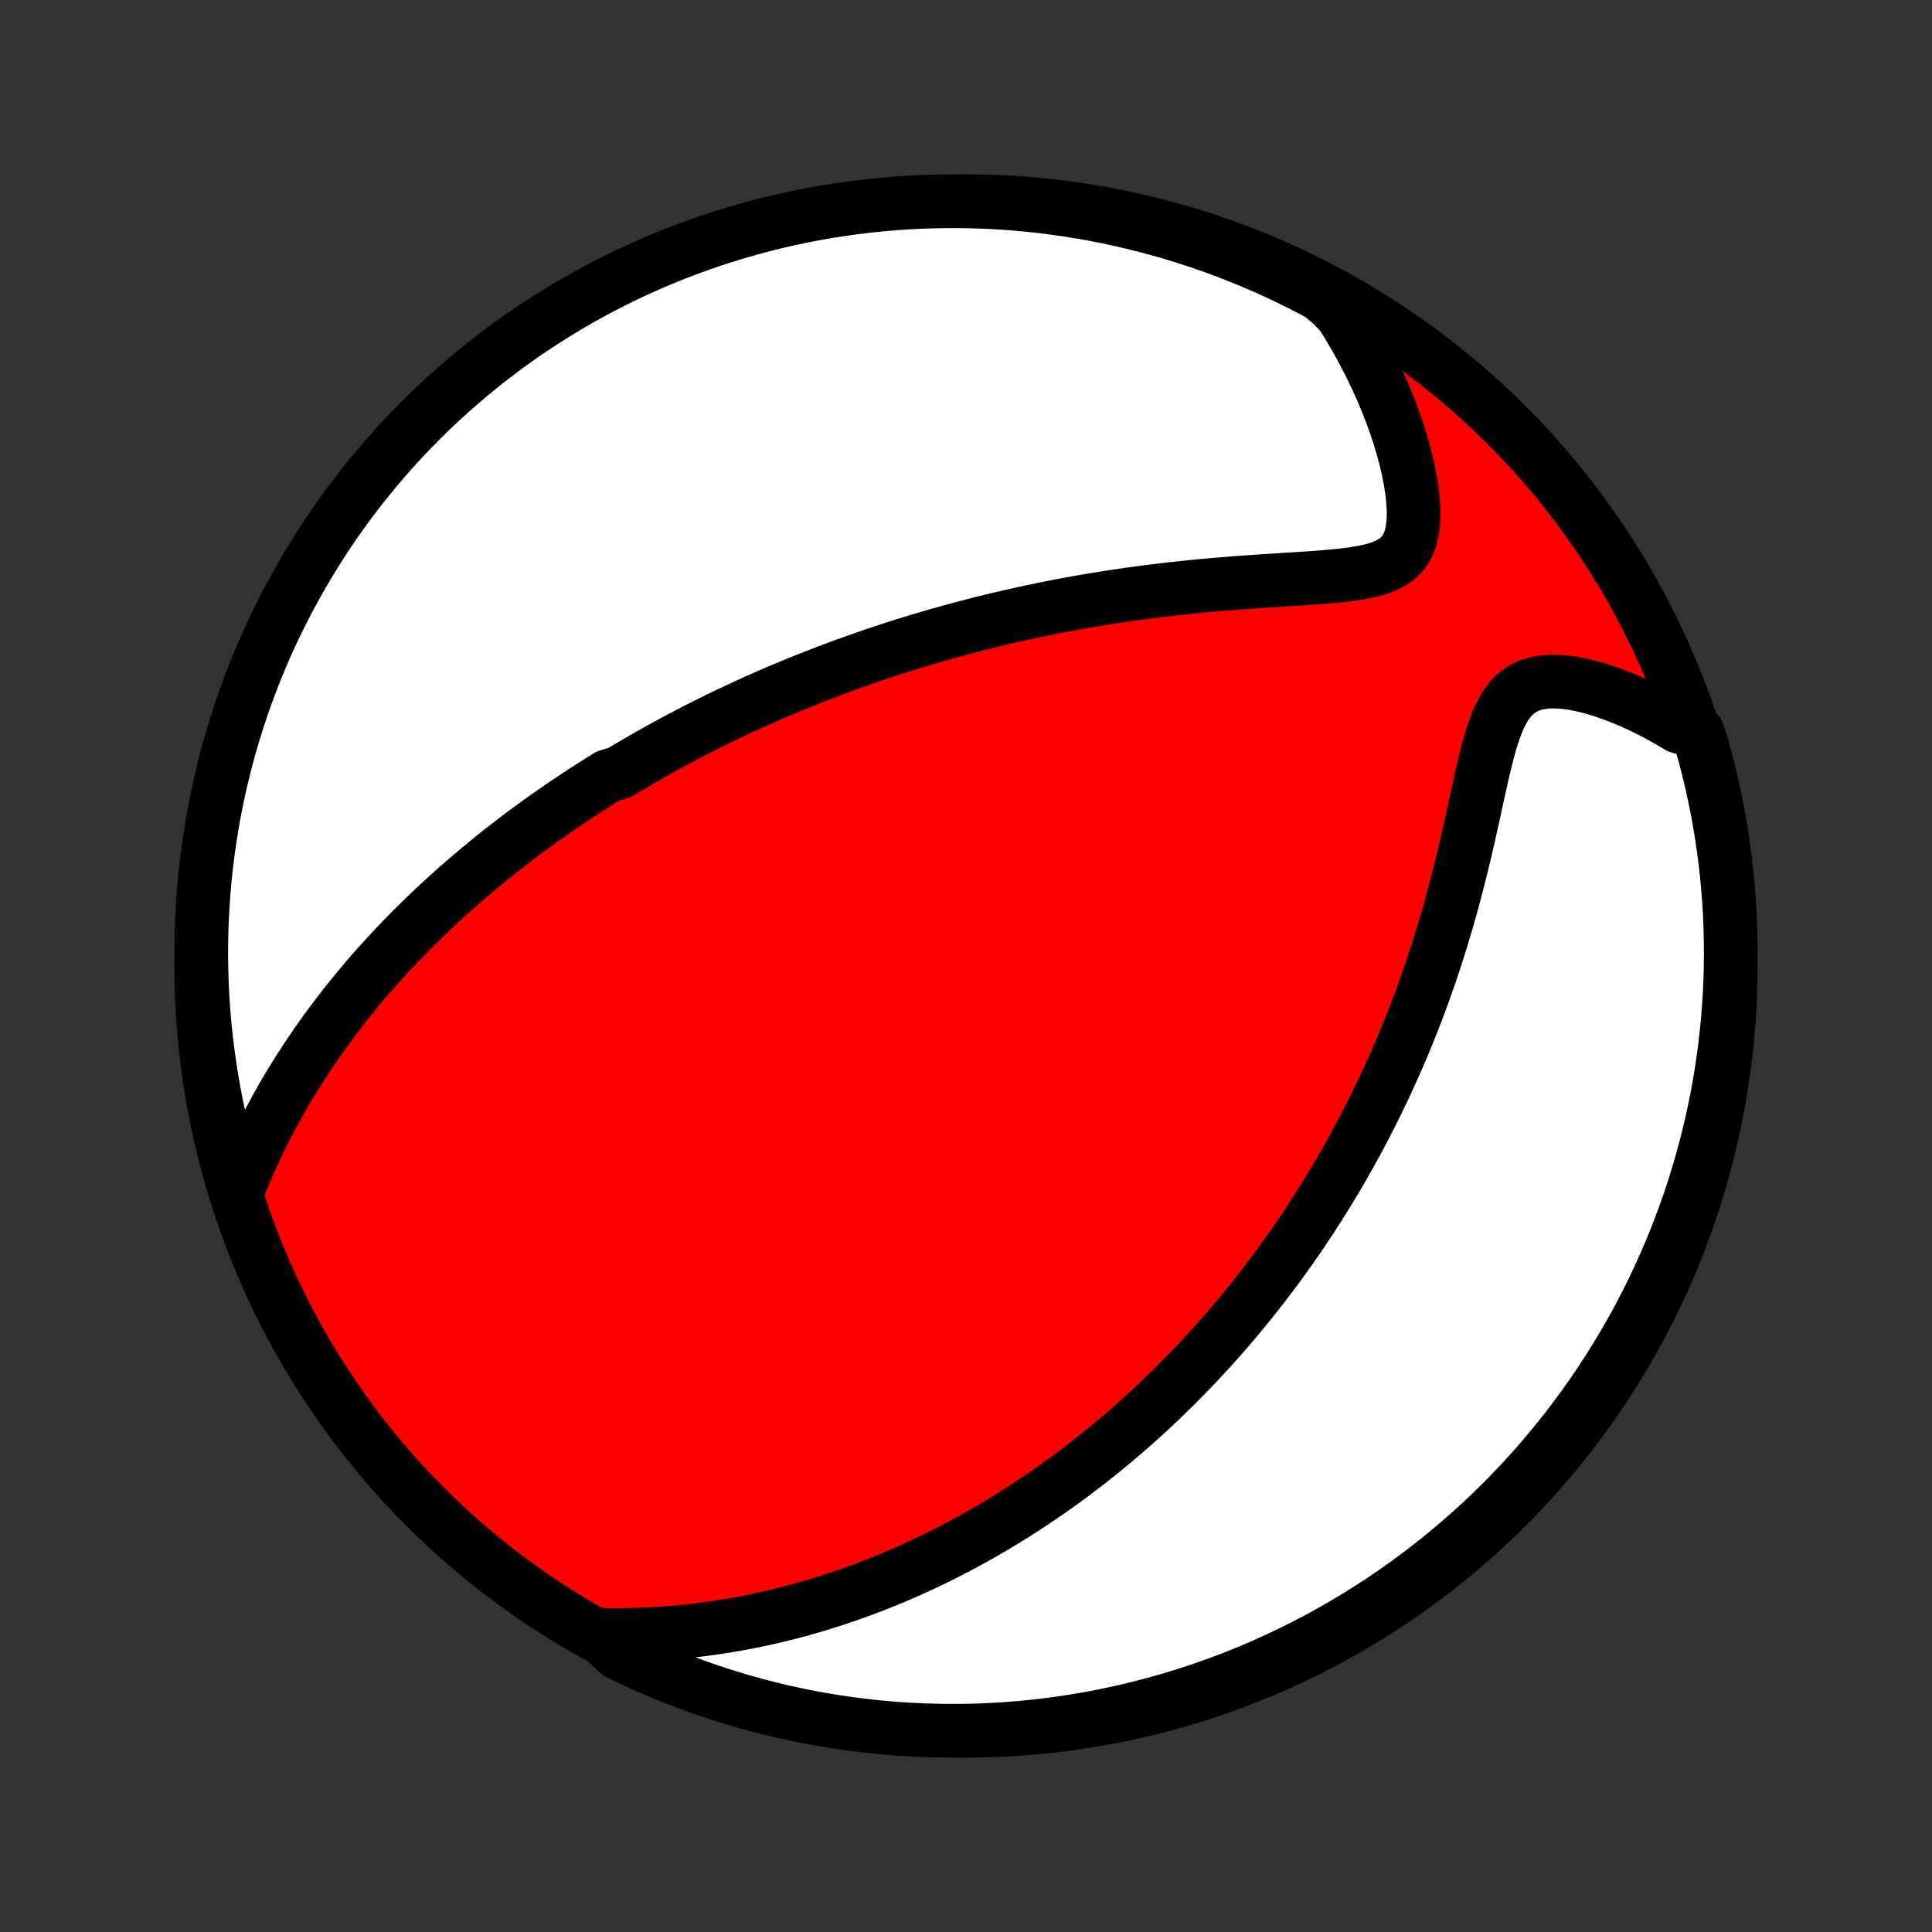 <?xml version="1.0" encoding="utf-8" standalone="no"?>
<!DOCTYPE svg PUBLIC "-//W3C//DTD SVG 1.1//EN"
  "http://www.w3.org/Graphics/SVG/1.1/DTD/svg11.dtd">
<!-- Created with matplotlib (http://matplotlib.org/) -->
<svg height="72pt" version="1.1" viewBox="0 0 72 72" width="72pt" xmlns="http://www.w3.org/2000/svg" xmlns:xlink="http://www.w3.org/1999/xlink">
 <rect x="0" y="0" width="72" height="72" fill="#333333" stroke="none"/>
 <defs>
  <style type="text/css">
*{stroke-linecap:butt;stroke-linejoin:round;}
  </style>
 </defs>
 <g id="figure_1">
  <g id="patch_1">
   <path d="
M0 72
L72 72
L72 0
L0 0
z
" style="fill:none;"/>
  </g>
  <g id="axes_1">
   <g id="PatchCollection_1">
    <defs>
     <path d="
M36 -7.5
C43.558 -7.5 50.808 -10.503 56.153 -15.848
C61.497 -21.192 64.5 -28.442 64.5 -36
C64.5 -43.558 61.497 -50.808 56.153 -56.153
C50.808 -61.497 43.558 -64.5 36 -64.5
C28.442 -64.5 21.192 -61.497 15.848 -56.153
C10.503 -50.808 7.5 -43.558 7.5 -36
C7.5 -28.442 10.503 -21.192 15.848 -15.848
C21.192 -10.503 28.442 -7.5 36 -7.5
z
" id="C0_0_a811fe30f3"/>
     <path d="
M8.814 -27.531
L8.963 -27.908
L9.118 -28.28
L9.277 -28.647
L9.44 -29.009
L9.608 -29.365
L9.779 -29.717
L9.955 -30.062
L10.133 -30.402
L10.315 -30.736
L10.5 -31.065
L10.688 -31.388
L10.879 -31.705
L11.071 -32.016
L11.266 -32.322
L11.463 -32.623
L11.662 -32.918
L11.862 -33.207
L12.063 -33.491
L12.267 -33.77
L12.471 -34.044
L12.676 -34.313
L12.882 -34.577
L13.089 -34.836
L13.297 -35.091
L13.506 -35.34
L13.714 -35.586
L13.924 -35.827
L14.134 -36.063
L14.344 -36.295
L14.555 -36.524
L14.765 -36.748
L14.976 -36.969
L15.187 -37.185
L15.398 -37.399
L15.61 -37.608
L15.821 -37.814
L16.032 -38.017
L16.244 -38.216
L16.455 -38.413
L16.666 -38.606
L16.878 -38.796
L17.089 -38.983
L17.301 -39.168
L17.512 -39.35
L17.724 -39.529
L17.935 -39.706
L18.147 -39.88
L18.358 -40.051
L18.57 -40.221
L18.782 -40.388
L18.994 -40.552
L19.206 -40.715
L19.419 -40.876
L19.631 -41.034
L19.844 -41.191
L20.057 -41.346
L20.27 -41.498
L20.484 -41.65
L20.698 -41.799
L20.913 -41.947
L21.128 -42.093
L21.343 -42.238
L21.56 -42.381
L21.776 -42.522
L21.994 -42.663
L22.212 -42.801
L22.43 -42.939
L22.65 -43.075
L23.091 -43.21
L23.314 -43.344
L23.537 -43.476
L23.761 -43.608
L23.986 -43.738
L24.212 -43.867
L24.44 -43.995
L24.669 -44.123
L24.899 -44.249
L25.13 -44.374
L25.363 -44.498
L25.598 -44.622
L25.834 -44.744
L26.071 -44.866
L26.311 -44.986
L26.552 -45.106
L26.795 -45.226
L27.04 -45.344
L27.286 -45.462
L27.535 -45.578
L27.786 -45.694
L28.039 -45.81
L28.294 -45.924
L28.552 -46.038
L28.812 -46.151
L29.075 -46.263
L29.34 -46.375
L29.608 -46.486
L29.878 -46.596
L30.152 -46.706
L30.428 -46.814
L30.707 -46.922
L30.989 -47.029
L31.274 -47.136
L31.563 -47.242
L31.855 -47.346
L32.15 -47.45
L32.449 -47.554
L32.751 -47.656
L33.056 -47.757
L33.366 -47.858
L33.679 -47.957
L33.996 -48.056
L34.317 -48.153
L34.642 -48.249
L34.971 -48.344
L35.304 -48.438
L35.641 -48.531
L35.983 -48.622
L36.328 -48.712
L36.678 -48.8
L37.032 -48.887
L37.391 -48.973
L37.754 -49.056
L38.122 -49.138
L38.494 -49.218
L38.87 -49.297
L39.251 -49.373
L39.636 -49.447
L40.025 -49.519
L40.419 -49.589
L40.817 -49.656
L41.219 -49.721
L41.624 -49.783
L42.034 -49.843
L42.447 -49.9
L42.864 -49.955
L43.284 -50.006
L43.707 -50.055
L44.133 -50.101
L44.56 -50.145
L44.99 -50.185
L45.422 -50.223
L45.854 -50.258
L46.287 -50.291
L46.719 -50.322
L47.151 -50.351
L47.581 -50.379
L48.007 -50.406
L48.429 -50.433
L48.846 -50.46
L49.256 -50.49
L49.656 -50.524
L50.044 -50.563
L50.418 -50.611
L50.773 -50.669
L51.108 -50.741
L51.417 -50.831
L51.697 -50.943
L51.944 -51.08
L52.155 -51.248
L52.33 -51.448
L52.467 -51.681
L52.569 -51.948
L52.637 -52.245
L52.673 -52.57
L52.682 -52.919
L52.664 -53.289
L52.624 -53.674
L52.563 -54.073
L52.484 -54.481
L52.387 -54.897
L52.274 -55.317
L52.147 -55.741
L52.006 -56.166
L51.853 -56.59
L51.687 -57.014
L51.511 -57.436
L51.323 -57.855
L51.126 -58.271
L50.919 -58.682
L50.702 -59.089
L50.477 -59.49
L50.243 -59.886
L50.001 -60.275
L49.638 -60.659
L49.199 -61.025
L48.756 -61.26
L48.309 -61.486
L47.859 -61.705
L47.405 -61.916
L46.947 -62.119
L46.486 -62.314
L46.022 -62.501
L45.555 -62.68
L45.085 -62.851
L44.612 -63.013
L44.137 -63.168
L43.659 -63.314
L43.178 -63.452
L42.696 -63.581
L42.211 -63.702
L41.725 -63.815
L41.237 -63.919
L40.747 -64.015
L40.256 -64.102
L39.764 -64.18
L39.27 -64.25
L38.775 -64.312
L38.28 -64.365
L37.784 -64.409
L37.287 -64.444
L36.79 -64.471
L36.293 -64.489
L35.795 -64.499
L35.298 -64.499
L34.801 -64.491
L34.304 -64.475
L33.808 -64.45
L33.312 -64.416
L32.817 -64.373
L32.324 -64.322
L31.831 -64.262
L31.34 -64.193
L30.849 -64.116
L30.361 -64.031
L29.874 -63.937
L29.39 -63.834
L28.907 -63.723
L28.426 -63.603
L27.948 -63.475
L27.472 -63.339
L26.998 -63.194
L26.528 -63.041
L26.06 -62.88
L25.596 -62.711
L25.134 -62.533
L24.676 -62.347
L24.221 -62.154
L23.77 -61.952
L23.323 -61.743
L22.879 -61.525
L22.44 -61.3
L22.004 -61.067
L21.573 -60.827
L21.146 -60.579
L20.724 -60.323
L20.306 -60.06
L19.894 -59.79
L19.486 -59.513
L19.083 -59.228
L18.685 -58.936
L18.293 -58.637
L17.906 -58.332
L17.524 -58.019
L17.148 -57.7
L16.778 -57.374
L16.414 -57.042
L16.055 -56.703
L15.703 -56.358
L15.357 -56.007
L15.017 -55.65
L14.684 -55.287
L14.357 -54.918
L14.037 -54.543
L13.723 -54.162
L13.416 -53.776
L13.116 -53.385
L12.823 -52.988
L12.537 -52.586
L12.258 -52.179
L11.987 -51.767
L11.723 -51.35
L11.466 -50.929
L11.216 -50.503
L10.975 -50.072
L10.741 -49.638
L10.514 -49.199
L10.295 -48.756
L10.084 -48.309
L9.881 -47.859
L9.686 -47.405
L9.499 -46.947
L9.32 -46.486
L9.149 -46.022
L8.987 -45.555
L8.832 -45.085
L8.686 -44.612
L8.548 -44.137
L8.419 -43.659
L8.298 -43.178
L8.185 -42.696
L8.081 -42.211
L7.985 -41.725
L7.898 -41.237
L7.82 -40.747
L7.75 -40.256
L7.688 -39.764
L7.635 -39.27
L7.591 -38.775
L7.556 -38.28
L7.529 -37.784
L7.511 -37.287
L7.502 -36.79
L7.501 -36.293
L7.509 -35.795
L7.525 -35.298
L7.551 -34.801
L7.584 -34.304
L7.627 -33.808
L7.678 -33.312
L7.738 -32.817
L7.807 -32.324
L7.884 -31.831
L7.969 -31.34
L8.063 -30.849
L8.166 -30.361
L8.277 -29.874
L8.397 -29.39
L8.525 -28.907
z
" id="C0_1_1a8ba72934"/>
     <path d="
M22.31 -11.077
L22.757 -11.069
L23.199 -11.069
L23.636 -11.077
L24.067 -11.093
L24.493 -11.115
L24.913 -11.144
L25.327 -11.18
L25.735 -11.222
L26.138 -11.27
L26.535 -11.323
L26.926 -11.382
L27.311 -11.445
L27.691 -11.514
L28.064 -11.587
L28.433 -11.665
L28.795 -11.747
L29.153 -11.832
L29.504 -11.922
L29.851 -12.015
L30.192 -12.112
L30.529 -12.211
L30.86 -12.314
L31.186 -12.42
L31.508 -12.528
L31.824 -12.639
L32.137 -12.753
L32.444 -12.869
L32.748 -12.987
L33.047 -13.108
L33.342 -13.23
L33.632 -13.355
L33.919 -13.481
L34.202 -13.61
L34.481 -13.74
L34.757 -13.871
L35.029 -14.005
L35.297 -14.14
L35.562 -14.277
L35.825 -14.415
L36.083 -14.555
L36.339 -14.696
L36.592 -14.838
L36.842 -14.982
L37.089 -15.127
L37.333 -15.274
L37.575 -15.422
L37.814 -15.571
L38.05 -15.722
L38.285 -15.874
L38.517 -16.027
L38.747 -16.182
L38.974 -16.337
L39.2 -16.495
L39.423 -16.653
L39.645 -16.813
L39.865 -16.974
L40.083 -17.137
L40.299 -17.301
L40.514 -17.466
L40.727 -17.633
L40.938 -17.801
L41.148 -17.971
L41.356 -18.142
L41.563 -18.315
L41.769 -18.489
L41.974 -18.665
L42.177 -18.843
L42.379 -19.022
L42.58 -19.203
L42.78 -19.386
L42.979 -19.57
L43.177 -19.757
L43.374 -19.945
L43.57 -20.136
L43.766 -20.328
L43.96 -20.523
L44.154 -20.719
L44.347 -20.918
L44.539 -21.119
L44.73 -21.322
L44.921 -21.528
L45.112 -21.736
L45.301 -21.946
L45.491 -22.159
L45.679 -22.375
L45.867 -22.593
L46.055 -22.815
L46.242 -23.039
L46.428 -23.266
L46.615 -23.496
L46.8 -23.729
L46.986 -23.965
L47.171 -24.205
L47.355 -24.448
L47.539 -24.694
L47.723 -24.944
L47.906 -25.197
L48.089 -25.454
L48.271 -25.715
L48.453 -25.98
L48.634 -26.249
L48.815 -26.522
L48.995 -26.799
L49.175 -27.08
L49.354 -27.366
L49.533 -27.656
L49.711 -27.951
L49.888 -28.25
L50.064 -28.554
L50.24 -28.863
L50.415 -29.177
L50.589 -29.495
L50.761 -29.819
L50.933 -30.148
L51.103 -30.483
L51.273 -30.822
L51.44 -31.167
L51.607 -31.517
L51.771 -31.873
L51.934 -32.234
L52.096 -32.601
L52.255 -32.973
L52.412 -33.35
L52.568 -33.734
L52.72 -34.122
L52.871 -34.516
L53.018 -34.916
L53.163 -35.321
L53.306 -35.73
L53.445 -36.145
L53.581 -36.565
L53.714 -36.989
L53.843 -37.418
L53.969 -37.85
L54.092 -38.287
L54.211 -38.727
L54.326 -39.169
L54.438 -39.614
L54.547 -40.061
L54.652 -40.509
L54.755 -40.957
L54.854 -41.404
L54.952 -41.848
L55.049 -42.29
L55.145 -42.726
L55.241 -43.155
L55.34 -43.575
L55.442 -43.982
L55.551 -44.373
L55.669 -44.745
L55.799 -45.093
L55.944 -45.413
L56.108 -45.7
L56.293 -45.95
L56.502 -46.159
L56.737 -46.327
L56.996 -46.453
L57.278 -46.539
L57.581 -46.587
L57.901 -46.601
L58.236 -46.585
L58.582 -46.542
L58.937 -46.474
L59.298 -46.386
L59.662 -46.279
L60.029 -46.154
L60.396 -46.015
L60.762 -45.862
L61.127 -45.696
L61.489 -45.519
L61.847 -45.331
L62.202 -45.132
L62.551 -44.925
L63.263 -44.708
L63.404 -44.305
L63.536 -43.828
L63.66 -43.348
L63.776 -42.866
L63.883 -42.383
L63.982 -41.897
L64.072 -41.409
L64.154 -40.92
L64.227 -40.429
L64.291 -39.937
L64.347 -39.444
L64.394 -38.95
L64.433 -38.455
L64.463 -37.959
L64.484 -37.462
L64.496 -36.965
L64.5 -36.468
L64.495 -35.971
L64.482 -35.473
L64.459 -34.976
L64.428 -34.479
L64.389 -33.983
L64.341 -33.487
L64.284 -32.992
L64.219 -32.498
L64.144 -32.005
L64.062 -31.513
L63.971 -31.022
L63.871 -30.533
L63.763 -30.046
L63.646 -29.56
L63.521 -29.077
L63.388 -28.595
L63.246 -28.116
L63.096 -27.639
L62.938 -27.165
L62.771 -26.694
L62.596 -26.225
L62.414 -25.759
L62.223 -25.297
L62.024 -24.837
L61.817 -24.381
L61.603 -23.929
L61.38 -23.48
L61.15 -23.035
L60.913 -22.594
L60.667 -22.157
L60.414 -21.725
L60.154 -21.296
L59.886 -20.872
L59.611 -20.453
L59.329 -20.039
L59.04 -19.629
L58.743 -19.224
L58.44 -18.825
L58.13 -18.431
L57.813 -18.042
L57.49 -17.658
L57.16 -17.28
L56.824 -16.908
L56.481 -16.542
L56.132 -16.181
L55.777 -15.827
L55.416 -15.479
L55.048 -15.136
L54.676 -14.801
L54.297 -14.472
L53.913 -14.149
L53.523 -13.833
L53.128 -13.524
L52.728 -13.221
L52.323 -12.926
L51.913 -12.637
L51.498 -12.356
L51.078 -12.082
L50.654 -11.815
L50.225 -11.556
L49.791 -11.304
L49.354 -11.059
L48.913 -10.822
L48.467 -10.593
L48.018 -10.371
L47.565 -10.158
L47.109 -9.952
L46.649 -9.754
L46.186 -9.564
L45.72 -9.382
L45.251 -9.209
L44.779 -9.043
L44.305 -8.886
L43.828 -8.737
L43.348 -8.596
L42.866 -8.464
L42.383 -8.339
L41.897 -8.224
L41.409 -8.117
L40.92 -8.018
L40.429 -7.928
L39.937 -7.846
L39.444 -7.773
L38.95 -7.709
L38.455 -7.653
L37.959 -7.606
L37.462 -7.567
L36.965 -7.538
L36.468 -7.516
L35.971 -7.504
L35.473 -7.5
L34.976 -7.505
L34.479 -7.518
L33.983 -7.541
L33.487 -7.571
L32.992 -7.611
L32.498 -7.659
L32.005 -7.716
L31.513 -7.781
L31.022 -7.855
L30.533 -7.938
L30.046 -8.029
L29.56 -8.129
L29.077 -8.237
L28.595 -8.354
L28.116 -8.479
L27.639 -8.612
L27.165 -8.754
L26.694 -8.904
L26.225 -9.062
L25.759 -9.229
L25.297 -9.403
L24.837 -9.586
L24.381 -9.777
L23.929 -9.976
L23.48 -10.183
L23.035 -10.397
z
" id="C0_2_e5d69a033c"/>
    </defs>
    <g clip-path="url(#p1bffca34e9)">
     <use style="fill:#ff0000;stroke:#000000;stroke-width:2.0;" x="0.0" xlink:href="#C0_0_a811fe30f3" y="72.0"/>
    </g>
    <g clip-path="url(#p1bffca34e9)">
     <use style="fill:#ffffff;stroke:#000000;stroke-width:2.0;" x="0.0" xlink:href="#C0_1_1a8ba72934" y="72.0"/>
    </g>
    <g clip-path="url(#p1bffca34e9)">
     <use style="fill:#ffffff;stroke:#000000;stroke-width:2.0;" x="0.0" xlink:href="#C0_2_e5d69a033c" y="72.0"/>
    </g>
   </g>
  </g>
 </g>
 <defs>
  <clipPath id="p1bffca34e9">
   <rect height="72.0" width="72.0" x="0.0" y="0.0"/>
  </clipPath>
 </defs>
</svg>
